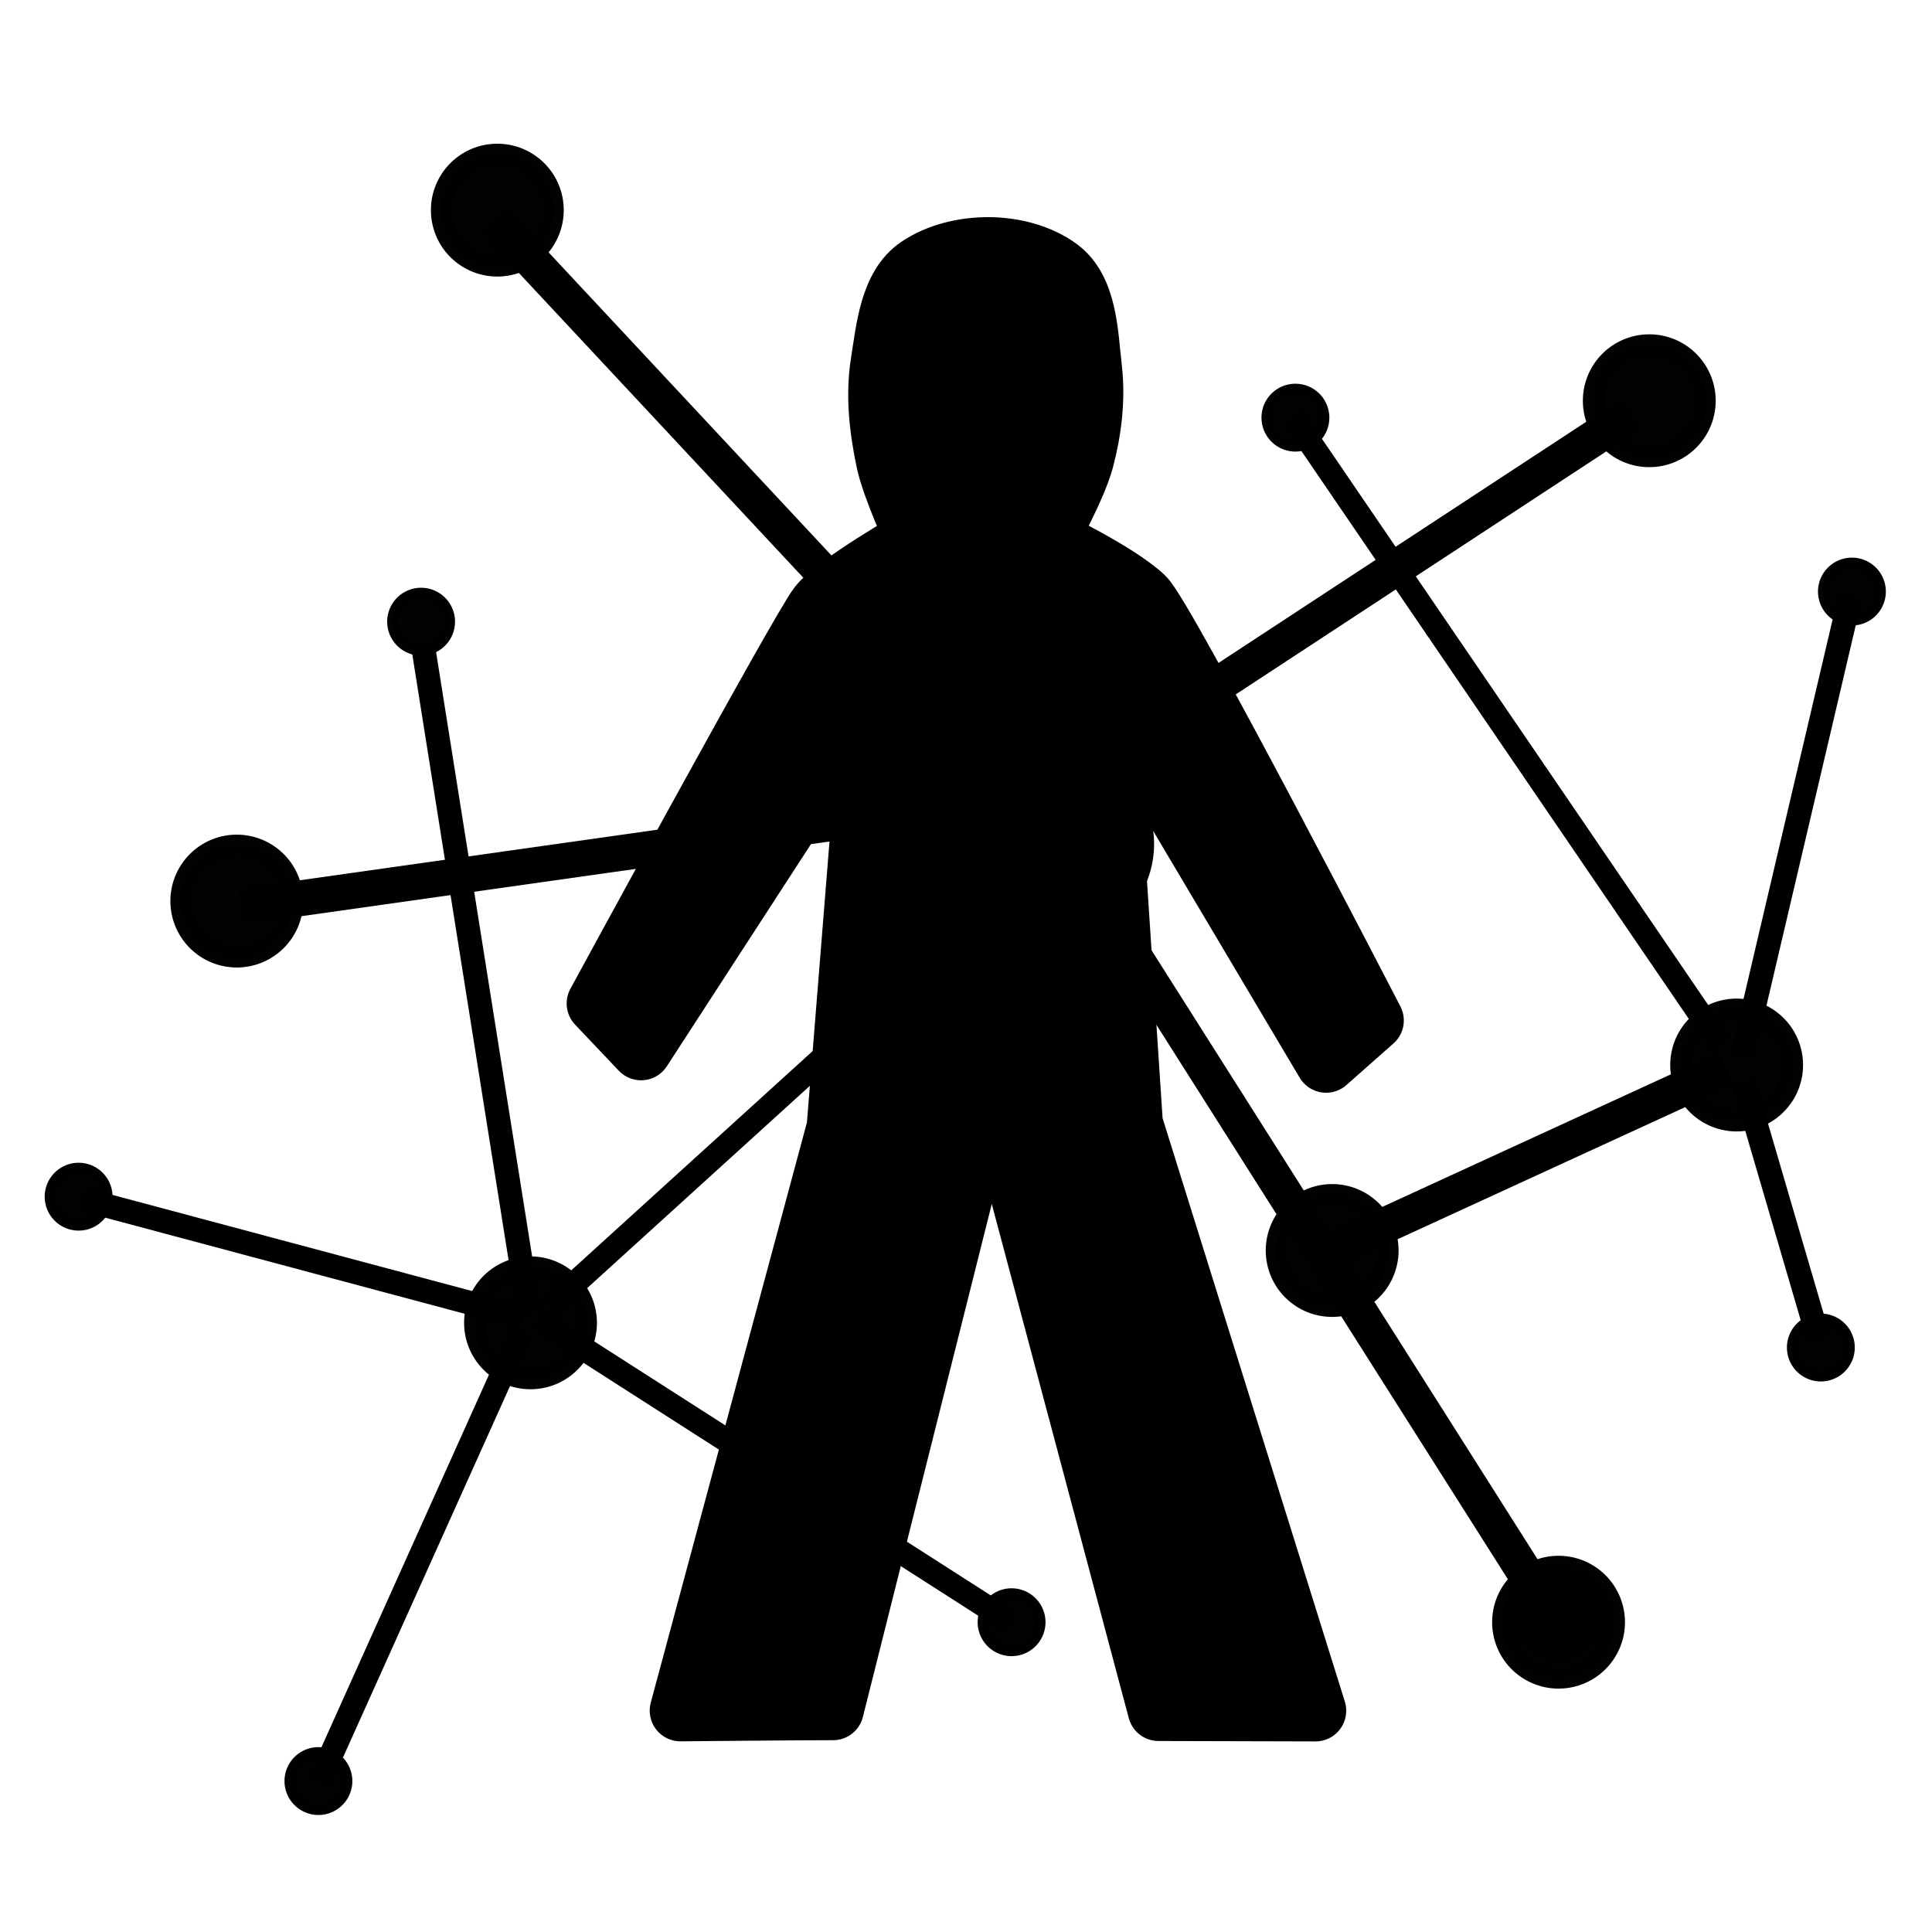<?xml version="1.0" encoding="UTF-8" standalone="no"?>
<!-- Created with Inkscape (http://www.inkscape.org/) -->

<svg
   xmlns:dc="http://purl.org/dc/elements/1.1/"
   xmlns:cc="http://creativecommons.org/ns#"
   xmlns:rdf="http://www.w3.org/1999/02/22-rdf-syntax-ns#"
   xmlns:svg="http://www.w3.org/2000/svg"
   xmlns="http://www.w3.org/2000/svg"
   xmlns:sodipodi="http://sodipodi.sourceforge.net/DTD/sodipodi-0.dtd"
   xmlns:inkscape="http://www.inkscape.org/namespaces/inkscape"
   width="100"
   height="100"
   id="svg2989"
   version="1.1"
   inkscape:version="0.48.3.1 r9886"
   sodipodi:docname="be_the_network.svg"
   inkscape:export-filename="/var/www/img/icon-network.png"
   inkscape:export-xdpi="281.25"
   inkscape:export-ydpi="281.25">
  <defs
     id="defs2991" />
  <sodipodi:namedview
     id="base"
     pagecolor="#ffffff"
     bordercolor="#666666"
     borderopacity="1.0"
     inkscape:pageopacity="0.0"
     inkscape:pageshadow="2"
     inkscape:zoom="2.0000001"
     inkscape:cx="-220.51955"
     inkscape:cy="107.16619"
     inkscape:current-layer="layer1"
     showgrid="true"
     inkscape:grid-bbox="true"
     inkscape:document-units="px"
     inkscape:window-width="1680"
     inkscape:window-height="1026"
     inkscape:window-x="0"
     inkscape:window-y="24"
     inkscape:window-maximized="1" />
  <g
     id="layer1"
     inkscape:label="Layer 1"
     inkscape:groupmode="layer"
     transform="translate(0,68)">
    <rect
       style="opacity:0.99;fill:none;stroke:none"
       id="rect3885"
       width="42.491"
       height="82.643"
       x="29.797"
       y="-57.127" />
    <rect
       style="opacity:0.99;fill:none;stroke:none"
       id="rect3887"
       width="29.042"
       height="88.49"
       x="40.712"
       y="-62.39" />
    <path
       sodipodi:type="arc"
       style="opacity:0.99;fill:#000000;fill-opacity:1;stroke:#000000;stroke-width:0.1;stroke-linecap:round;stroke-linejoin:round;stroke-miterlimit:4;stroke-opacity:1;stroke-dasharray:none;stroke-dashoffset:0"
       id="path3926"
       sodipodi:cx="17.235525"
       sodipodi:cy="13.157017"
       sodipodi:rx="1.2502453"
       sodipodi:ry="1.2502453"
       d="m 18.486,13.157 a 1.25,1.25 0 1 1 -2.5,0 1.25,1.25 0 1 1 2.5,0 z"
       transform="matrix(3.979,0,0,3.979,-14.02,-76.662)" />
    <path
       style="fill:none;stroke:#000000;stroke-width:1.852;stroke-linecap:butt;stroke-linejoin:miter;stroke-miterlimit:4;stroke-opacity:1;stroke-dasharray:none"
       d="M 54.492,-25.619 25.549,-56.63"
       id="path3930"
       inkscape:connector-curvature="0" />
    <path
       style="fill:none;stroke:#000000;stroke-width:3.087px;stroke-linecap:butt;stroke-linejoin:miter;stroke-opacity:1"
       d="m 56.422,-24.379 c 0,0.184 0,0.368 0,0 z"
       id="path3936"
       inkscape:connector-curvature="0" />
    <path
       style="fill:none;stroke:#000000;stroke-width:1.852;stroke-linecap:butt;stroke-linejoin:miter;stroke-miterlimit:4;stroke-opacity:1;stroke-dasharray:none"
       d="M 80.403,15.728 54.63,-24.93"
       id="path3938"
       inkscape:connector-curvature="0" />
    <path
       style="fill:none;stroke:#000000;stroke-width:1.235;stroke-linecap:butt;stroke-linejoin:miter;stroke-miterlimit:4;stroke-opacity:1;stroke-dasharray:none"
       d="M 28.374,-0.329 55.457,-24.93"
       id="path3944"
       inkscape:connector-curvature="0"
       sodipodi:nodetypes="cc" />
    <path
       style="fill:none;stroke:#000000;stroke-width:1.235;stroke-linecap:butt;stroke-linejoin:miter;stroke-miterlimit:4;stroke-opacity:1;stroke-dasharray:none"
       d="M 52.347,15.994 27.815,0.278"
       id="path3946"
       inkscape:connector-curvature="0"
       sodipodi:nodetypes="cc" />
    <path
       style="fill:none;stroke:#000000;stroke-width:1.235;stroke-linecap:butt;stroke-linejoin:miter;stroke-miterlimit:4;stroke-opacity:1;stroke-dasharray:none"
       d="M 27.089,0.174 4.234,-5.937"
       id="path3948"
       inkscape:connector-curvature="0"
       sodipodi:nodetypes="cc" />
    <path
       style="fill:none;stroke:#000000;stroke-width:1.235;stroke-linecap:butt;stroke-linejoin:miter;stroke-miterlimit:4;stroke-opacity:1;stroke-dasharray:none"
       d="M 27.388,-0.01 21.873,-34.71"
       id="path3950"
       inkscape:connector-curvature="0"
       sodipodi:nodetypes="cc" />
    <path
       sodipodi:type="arc"
       style="opacity:0.99;fill:#000000;fill-opacity:1;fill-rule:nonzero;stroke:#000000;stroke-width:0.2;stroke-linecap:round;stroke-linejoin:round;stroke-miterlimit:4;stroke-opacity:1;stroke-dasharray:none;stroke-dashoffset:0"
       id="path3942-9"
       sodipodi:cx="8.7517176"
       sodipodi:cy="18.381256"
       sodipodi:rx="0.53581941"
       sodipodi:ry="0.53581941"
       d="m 9.288,18.381 a 0.536,0.536 0 1 1 -1.072,0 0.536,0.536 0 1 1 1.072,0 z"
       transform="matrix(2.761,0,0,2.761,-2.368,-86.572)" />
    <path
       sodipodi:type="arc"
       style="opacity:0.99;fill:#000000;fill-opacity:1;fill-rule:nonzero;stroke:#000000;stroke-width:0.2;stroke-linecap:round;stroke-linejoin:round;stroke-miterlimit:4;stroke-opacity:1;stroke-dasharray:none;stroke-dashoffset:0"
       id="path3942-3"
       sodipodi:cx="8.7517176"
       sodipodi:cy="18.381256"
       sodipodi:rx="0.53581941"
       sodipodi:ry="0.53581941"
       d="m 9.288,18.381 a 0.536,0.536 0 1 1 -1.072,0 0.536,0.536 0 1 1 1.072,0 z"
       transform="matrix(5.405,0,0,5.405,-21.563,-156.473)" />
    <path
       sodipodi:type="arc"
       style="opacity:0.99;fill:#000000;fill-opacity:1;fill-rule:nonzero;stroke:#000000;stroke-width:0.2;stroke-linecap:round;stroke-linejoin:round;stroke-miterlimit:4;stroke-opacity:1;stroke-dasharray:none;stroke-dashoffset:0"
       id="path3942-53"
       sodipodi:cx="8.7517176"
       sodipodi:cy="18.381256"
       sodipodi:rx="0.53581941"
       sodipodi:ry="0.53581941"
       d="m 9.288,18.381 a 0.536,0.536 0 1 1 -1.072,0 0.536,0.536 0 1 1 1.072,0 z"
       transform="matrix(3.719,0,0,3.719,48.132,-52.768)" />
    <path
       sodipodi:type="arc"
       style="opacity:0.99;fill:#000000;fill-opacity:1;fill-rule:nonzero;stroke:#000000;stroke-width:0.2;stroke-linecap:round;stroke-linejoin:round;stroke-miterlimit:4;stroke-opacity:1;stroke-dasharray:none;stroke-dashoffset:0"
       id="path3942-9-0"
       sodipodi:cx="8.7517176"
       sodipodi:cy="18.381256"
       sodipodi:rx="0.53581941"
       sodipodi:ry="0.53581941"
       d="m 9.288,18.381 a 0.536,0.536 0 1 1 -1.072,0 0.536,0.536 0 1 1 1.072,0 z"
       transform="matrix(2.761,0,0,2.761,-20.095,-56.81)" />
    <path
       sodipodi:type="arc"
       style="opacity:0.99;fill:#000000;fill-opacity:1;fill-rule:nonzero;stroke:#000000;stroke-width:0.2;stroke-linecap:round;stroke-linejoin:round;stroke-miterlimit:4;stroke-opacity:1;stroke-dasharray:none;stroke-dashoffset:0"
       id="path3942-9-7"
       sodipodi:cx="8.7517176"
       sodipodi:cy="18.381256"
       sodipodi:rx="0.53581941"
       sodipodi:ry="0.53581941"
       d="m 9.288,18.381 a 0.536,0.536 0 1 1 -1.072,0 0.536,0.536 0 1 1 1.072,0 z"
       transform="matrix(2.761,0,0,2.761,-7.683,-26.562)" />
    <path
       sodipodi:type="arc"
       style="opacity:0.99;fill:#000000;fill-opacity:1;fill-rule:nonzero;stroke:#000000;stroke-width:0.2;stroke-linecap:round;stroke-linejoin:round;stroke-miterlimit:4;stroke-opacity:1;stroke-dasharray:none;stroke-dashoffset:0"
       id="path3942-9-78"
       sodipodi:cx="8.7517176"
       sodipodi:cy="18.381256"
       sodipodi:rx="0.53581941"
       sodipodi:ry="0.53581941"
       d="m 9.288,18.381 a 0.536,0.536 0 1 1 -1.072,0 0.536,0.536 0 1 1 1.072,0 z"
       transform="matrix(2.761,0,0,2.761,28.195,-34.784)" />
    <path
       style="fill:none;stroke:#000000;stroke-width:1.235;stroke-linecap:butt;stroke-linejoin:miter;stroke-miterlimit:4;stroke-opacity:1;stroke-dasharray:none"
       d="m 90.188,-13.353 5.582,-23.775"
       id="path4083"
       inkscape:connector-curvature="0"
       sodipodi:nodetypes="cc" />
    <path
       style="fill:none;stroke:#000000;stroke-width:1.235;stroke-linecap:butt;stroke-linejoin:miter;stroke-miterlimit:4;stroke-opacity:1;stroke-dasharray:none"
       d="M 94.138,1.329 90.222,-12.054"
       id="path4144"
       inkscape:connector-curvature="0"
       sodipodi:nodetypes="cc" />
    <path
       style="fill:none;stroke:#000000;stroke-width:1.235;stroke-linecap:butt;stroke-linejoin:miter;stroke-miterlimit:4;stroke-opacity:1;stroke-dasharray:none"
       d="M 89.086,-13.904 66.896,-46.431"
       id="path4146"
       inkscape:connector-curvature="0"
       sodipodi:nodetypes="cc" />
    <path
       style="fill:#000000;fill-opacity:1;stroke:#000000;stroke-width:3.18px;stroke-linecap:round;stroke-linejoin:round;stroke-opacity:1"
       d="m 43.121,20.482 c -1.807,0 -7.902,0.059 -7.902,0.059 l 8.121,-30.17 1.807,-22.491 -11.965,18.445 -2.262,-2.386 c 0,0 10.566,-19.435 11.476,-20.583 0.909,-1.148 5.014,-3.479 5.014,-3.479 0,0 -1.218,-2.62 -1.513,-4.021 -0.349,-1.658 -0.546,-3.401 -0.279,-5.074 0.279,-1.748 0.46,-3.957 1.926,-4.948 2.002,-1.353 5.3,-1.351 7.248,0.078 1.468,1.077 1.488,3.385 1.695,5.194 0.177,1.549 -0.017,3.152 -0.413,4.66 -0.385,1.465 -1.878,4.137 -1.878,4.137 0,0 3.573,1.687 4.995,3.013 1.082,1.008 11.88,21.903 11.88,21.903 l -2.433,2.151 -11.523,-19.411 1.486,22.611 9.489,30.375 -8.127,-0.021 -8.674,-32.551 z"
       id="path3789"
       inkscape:connector-curvature="0"
       sodipodi:nodetypes="cccccczcaaaaaacscccccccc" />
    <path
       style="fill:none;stroke:#000000;stroke-width:1.852;stroke-linecap:butt;stroke-linejoin:miter;stroke-miterlimit:4;stroke-opacity:1;stroke-dasharray:none"
       d="m 12.449,-21.068 39.275,-5.555"
       id="path4188"
       inkscape:connector-curvature="0" />
    <path
       style="fill:none;stroke:#000000;stroke-width:1.235;stroke-linecap:butt;stroke-linejoin:miter;stroke-miterlimit:4;stroke-opacity:1;stroke-dasharray:none"
       d="M 16.5,24.247 26.975,0.955"
       id="path4209"
       inkscape:connector-curvature="0" />
    <path
       style="fill:none;stroke:#000000;stroke-width:1.852;stroke-linecap:butt;stroke-linejoin:miter;stroke-miterlimit:4;stroke-opacity:1;stroke-dasharray:none"
       d="M 54.768,-27.135 84.4,-46.569"
       id="path4211"
       inkscape:connector-curvature="0" />
    <path
       sodipodi:type="arc"
       style="opacity:0.99;fill:#000000;fill-opacity:1;fill-rule:nonzero;stroke:#000000;stroke-width:0.2;stroke-linecap:round;stroke-linejoin:round;stroke-miterlimit:4;stroke-opacity:1;stroke-dasharray:none;stroke-dashoffset:0"
       id="path3942-3-4"
       sodipodi:cx="8.7517176"
       sodipodi:cy="18.381256"
       sodipodi:rx="0.53581941"
       sodipodi:ry="0.53581941"
       d="m 9.288,18.381 a 0.536,0.536 0 1 1 -1.072,0 0.536,0.536 0 1 1 1.072,0 z"
       transform="matrix(5.405,0,0,5.405,-35.048,-120.71)" />
    <path
       sodipodi:type="arc"
       style="opacity:0.99;fill:#000000;fill-opacity:1;fill-rule:nonzero;stroke:#000000;stroke-width:0.2;stroke-linecap:round;stroke-linejoin:round;stroke-miterlimit:4;stroke-opacity:1;stroke-dasharray:none;stroke-dashoffset:0"
       id="path3942-3-0"
       sodipodi:cx="8.7517176"
       sodipodi:cy="18.381256"
       sodipodi:rx="0.53581941"
       sodipodi:ry="0.53581941"
       d="m 9.288,18.381 a 0.536,0.536 0 1 1 -1.072,0 0.536,0.536 0 1 1 1.072,0 z"
       transform="matrix(5.405,0,0,5.405,-19.845,-98.88)" />
    <path
       sodipodi:type="arc"
       style="opacity:0.99;fill:#000000;fill-opacity:1;fill-rule:nonzero;stroke:#000000;stroke-width:0.2;stroke-linecap:round;stroke-linejoin:round;stroke-miterlimit:4;stroke-opacity:1;stroke-dasharray:none;stroke-dashoffset:0"
       id="path3942-3-04"
       sodipodi:cx="8.7517176"
       sodipodi:cy="18.381256"
       sodipodi:rx="0.53581941"
       sodipodi:ry="0.53581941"
       d="m 9.288,18.381 a 0.536,0.536 0 1 1 -1.072,0 0.536,0.536 0 1 1 1.072,0 z"
       transform="matrix(5.405,0,0,5.405,38.062,-146.607)" />
    <path
       sodipodi:type="arc"
       style="opacity:0.99;fill:#000000;fill-opacity:1;fill-rule:nonzero;stroke:#000000;stroke-width:0.2;stroke-linecap:round;stroke-linejoin:round;stroke-miterlimit:4;stroke-opacity:1;stroke-dasharray:none;stroke-dashoffset:0"
       id="path3942-9-5"
       sodipodi:cx="8.7517176"
       sodipodi:cy="18.381256"
       sodipodi:rx="0.53581941"
       sodipodi:ry="0.53581941"
       d="m 9.288,18.381 a 0.536,0.536 0 1 1 -1.072,0 0.536,0.536 0 1 1 1.072,0 z"
       transform="matrix(2.761,0,0,2.761,42.886,-97.132)" />
    <path
       sodipodi:type="arc"
       style="opacity:0.99;fill:#000000;fill-opacity:1;fill-rule:nonzero;stroke:#000000;stroke-width:0.2;stroke-linecap:round;stroke-linejoin:round;stroke-miterlimit:4;stroke-opacity:1;stroke-dasharray:none;stroke-dashoffset:0"
       id="path3942-9-53"
       sodipodi:cx="8.7517176"
       sodipodi:cy="18.381256"
       sodipodi:rx="0.53581941"
       sodipodi:ry="0.53581941"
       d="m 9.288,18.381 a 0.536,0.536 0 1 1 -1.072,0 0.536,0.536 0 1 1 1.072,0 z"
       transform="matrix(2.761,0,0,2.761,71.691,-88.131)" />
    <path
       sodipodi:type="arc"
       style="opacity:0.99;fill:#000000;fill-opacity:1;fill-rule:nonzero;stroke:#000000;stroke-width:0.2;stroke-linecap:round;stroke-linejoin:round;stroke-miterlimit:4;stroke-opacity:1;stroke-dasharray:none;stroke-dashoffset:0"
       id="path3942-9-51"
       sodipodi:cx="8.7517176"
       sodipodi:cy="18.381256"
       sodipodi:rx="0.53581941"
       sodipodi:ry="0.53581941"
       d="m 9.288,18.381 a 0.536,0.536 0 1 1 -1.072,0 0.536,0.536 0 1 1 1.072,0 z"
       transform="matrix(2.761,0,0,2.761,70.083,-49.002)" />
    <path
       sodipodi:type="arc"
       style="opacity:0.99;fill:#000000;fill-opacity:1;fill-rule:nonzero;stroke:#000000;stroke-width:0.2;stroke-linecap:round;stroke-linejoin:round;stroke-miterlimit:4;stroke-opacity:1;stroke-dasharray:none;stroke-dashoffset:0"
       id="path3942-3-04-7"
       sodipodi:cx="8.7517176"
       sodipodi:cy="18.381256"
       sodipodi:rx="0.53581941"
       sodipodi:ry="0.53581941"
       d="m 9.288,18.381 a 0.536,0.536 0 1 1 -1.072,0 0.536,0.536 0 1 1 1.072,0 z"
       transform="matrix(5.405,0,0,5.405,42.584,-112.224)" />
    <path
       style="fill:none;stroke:#000000;stroke-width:1.852;stroke-linecap:butt;stroke-linejoin:miter;stroke-miterlimit:4;stroke-opacity:1;stroke-dasharray:none"
       d="M 89.342,-12.687 68.974,-3.331"
       id="path4330"
       inkscape:connector-curvature="0"
       sodipodi:nodetypes="cc" />
    <path
       sodipodi:type="arc"
       style="opacity:0.99;fill:#000000;fill-opacity:1;fill-rule:nonzero;stroke:#000000;stroke-width:0.2;stroke-linecap:round;stroke-linejoin:round;stroke-miterlimit:4;stroke-opacity:1;stroke-dasharray:none;stroke-dashoffset:0"
       id="path3942-3-08"
       sodipodi:cx="8.7517176"
       sodipodi:cy="18.381256"
       sodipodi:rx="0.53581941"
       sodipodi:ry="0.53581941"
       d="m 9.288,18.381 a 0.536,0.536 0 1 1 -1.072,0 0.536,0.536 0 1 1 1.072,0 z"
       transform="matrix(5.405,0,0,5.405,21.648,-102.624)" />
    <path
       sodipodi:type="arc"
       style="opacity:0.99;fill:#000000;fill-opacity:1;fill-rule:nonzero;stroke:#000000;stroke-width:0.2;stroke-linecap:round;stroke-linejoin:round;stroke-miterlimit:4;stroke-opacity:1;stroke-dasharray:none;stroke-dashoffset:0"
       id="path3942-3-09"
       sodipodi:cx="8.7517176"
       sodipodi:cy="18.381256"
       sodipodi:rx="0.53581941"
       sodipodi:ry="0.53581941"
       d="m 9.288,18.381 a 0.536,0.536 0 1 1 -1.072,0 0.536,0.536 0 1 1 1.072,0 z"
       transform="matrix(5.405,0,0,5.405,33.366,-83.385)" />
  </g>
</svg>

